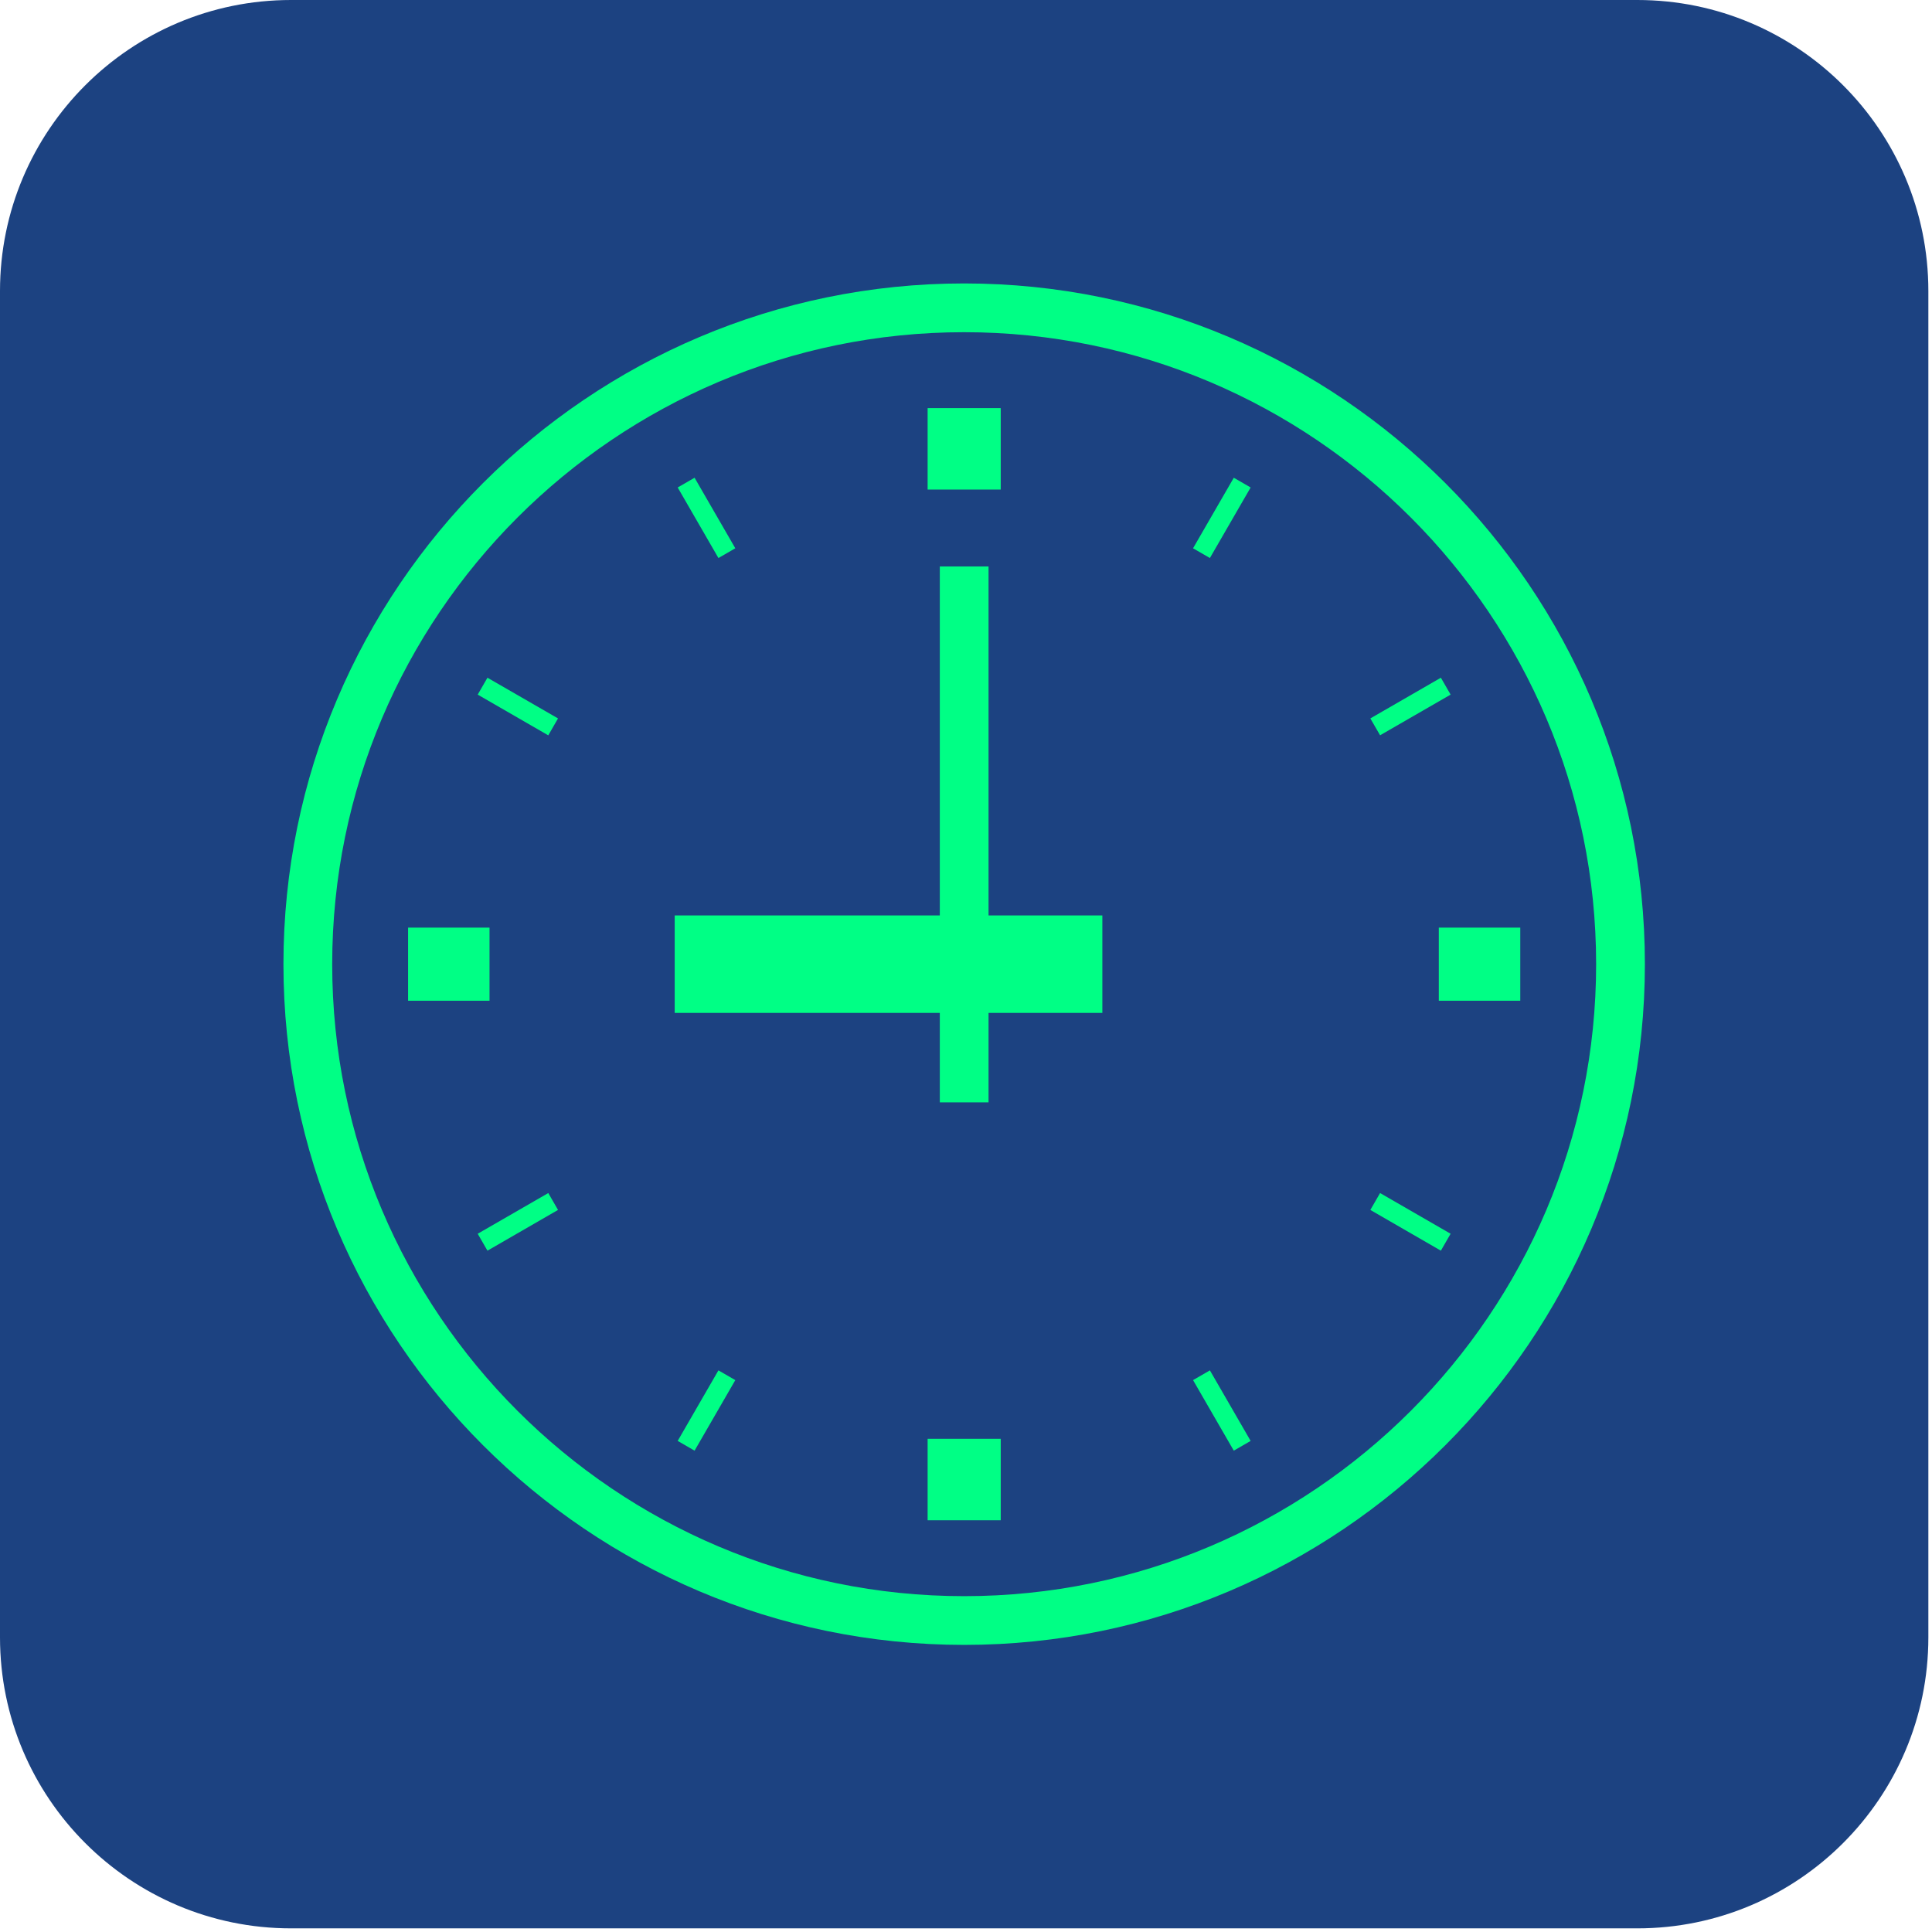 <?xml version="1.0" encoding="UTF-8" standalone="no"?>
<!DOCTYPE svg PUBLIC "-//W3C//DTD SVG 1.1//EN" "http://www.w3.org/Graphics/SVG/1.1/DTD/svg11.dtd">
<svg width="100%" height="100%" viewBox="0 0 284 284" version="1.1" xmlns="http://www.w3.org/2000/svg" xmlns:xlink="http://www.w3.org/1999/xlink" xml:space="preserve" xmlns:serif="http://www.serif.com/" style="fill-rule:evenodd;clip-rule:evenodd;stroke-linejoin:round;stroke-miterlimit:2;">
    <g id="Layer_x0020_1">
        <g id="_2460647414480">
            <path d="M283.465,42.778C283.465,19.168 264.297,0 240.687,0L42.778,0C19.168,0 0,19.168 0,42.778L0,240.687C0,264.297 19.168,283.465 42.778,283.465L240.687,283.465C264.297,283.465 283.465,264.297 283.465,240.687L283.465,42.778Z" style="fill:rgb(28,66,129);"/>
            <g>
                <g>
                    <path d="M41.665,141.732C41.665,196.908 86.557,241.796 141.728,241.796C196.908,241.796 241.796,196.908 241.796,141.732C241.796,86.552 196.904,41.665 141.728,41.665C86.557,41.665 41.665,86.552 41.665,141.732ZM48.833,141.732C48.833,90.507 90.507,48.833 141.728,48.833C192.954,48.833 234.627,90.502 234.627,141.732C234.627,192.954 192.954,234.632 141.728,234.632C90.507,234.632 48.833,192.958 48.833,141.732Z" style="fill:rgb(0,255,133);fill-rule:nonzero;"/>
                    <path d="M136.359,59.992L136.359,71.964L147.105,71.964L147.105,59.992L136.359,59.992Z" style="fill:rgb(0,255,133);fill-rule:nonzero;"/>
                    <path d="M99.619,71.658L105.607,82.027L108.089,80.596L102.101,70.227L99.619,71.658Z" style="fill:rgb(0,255,133);fill-rule:nonzero;"/>
                    <path d="M70.222,102.106L80.596,108.094L82.027,105.607L71.654,99.623L70.222,102.106Z" style="fill:rgb(0,255,133);fill-rule:nonzero;"/>
                    <path d="M59.988,136.359L59.988,147.105L71.959,147.105L71.959,136.359L59.988,136.359Z" style="fill:rgb(0,255,133);fill-rule:nonzero;"/>
                    <path d="M70.222,181.359L71.654,183.846L82.027,177.858L80.596,175.376L70.222,181.359Z" style="fill:rgb(0,255,133);fill-rule:nonzero;"/>
                    <path d="M99.619,211.811L102.101,213.243L108.089,202.874L105.607,201.442L99.619,211.811Z" style="fill:rgb(0,255,133);fill-rule:nonzero;"/>
                    <path d="M136.359,211.501L136.359,223.477L147.105,223.477L147.105,211.501L136.359,211.501Z" style="fill:rgb(0,255,133);fill-rule:nonzero;"/>
                    <path d="M175.376,202.874L181.364,213.243L183.841,211.811L177.853,201.442L175.376,202.874Z" style="fill:rgb(0,255,133);fill-rule:nonzero;"/>
                    <path d="M201.437,177.858L211.806,183.846L213.238,181.359L202.869,175.376L201.437,177.858Z" style="fill:rgb(0,255,133);fill-rule:nonzero;"/>
                    <path d="M211.501,136.359L211.501,147.105L223.477,147.105L223.477,136.359L211.501,136.359Z" style="fill:rgb(0,255,133);fill-rule:nonzero;"/>
                    <path d="M201.437,105.607L202.869,108.085L213.238,102.106L211.806,99.623L201.437,105.607Z" style="fill:rgb(0,255,133);fill-rule:nonzero;"/>
                    <path d="M175.376,80.596L177.853,82.027L183.841,71.658L181.364,70.227L175.376,80.596Z" style="fill:rgb(0,255,133);fill-rule:nonzero;"/>
                    <path d="M138.15,162.044L145.314,162.044L145.314,148.896L162.044,148.896L162.044,134.568L145.314,134.568L145.314,83.266L138.15,83.266L138.15,134.568L99.179,134.568L99.179,148.896L138.15,148.896L138.15,162.044Z" style="fill:rgb(0,255,133);fill-rule:nonzero;"/>
                </g>
            </g>
        </g>
    </g>
</svg>
